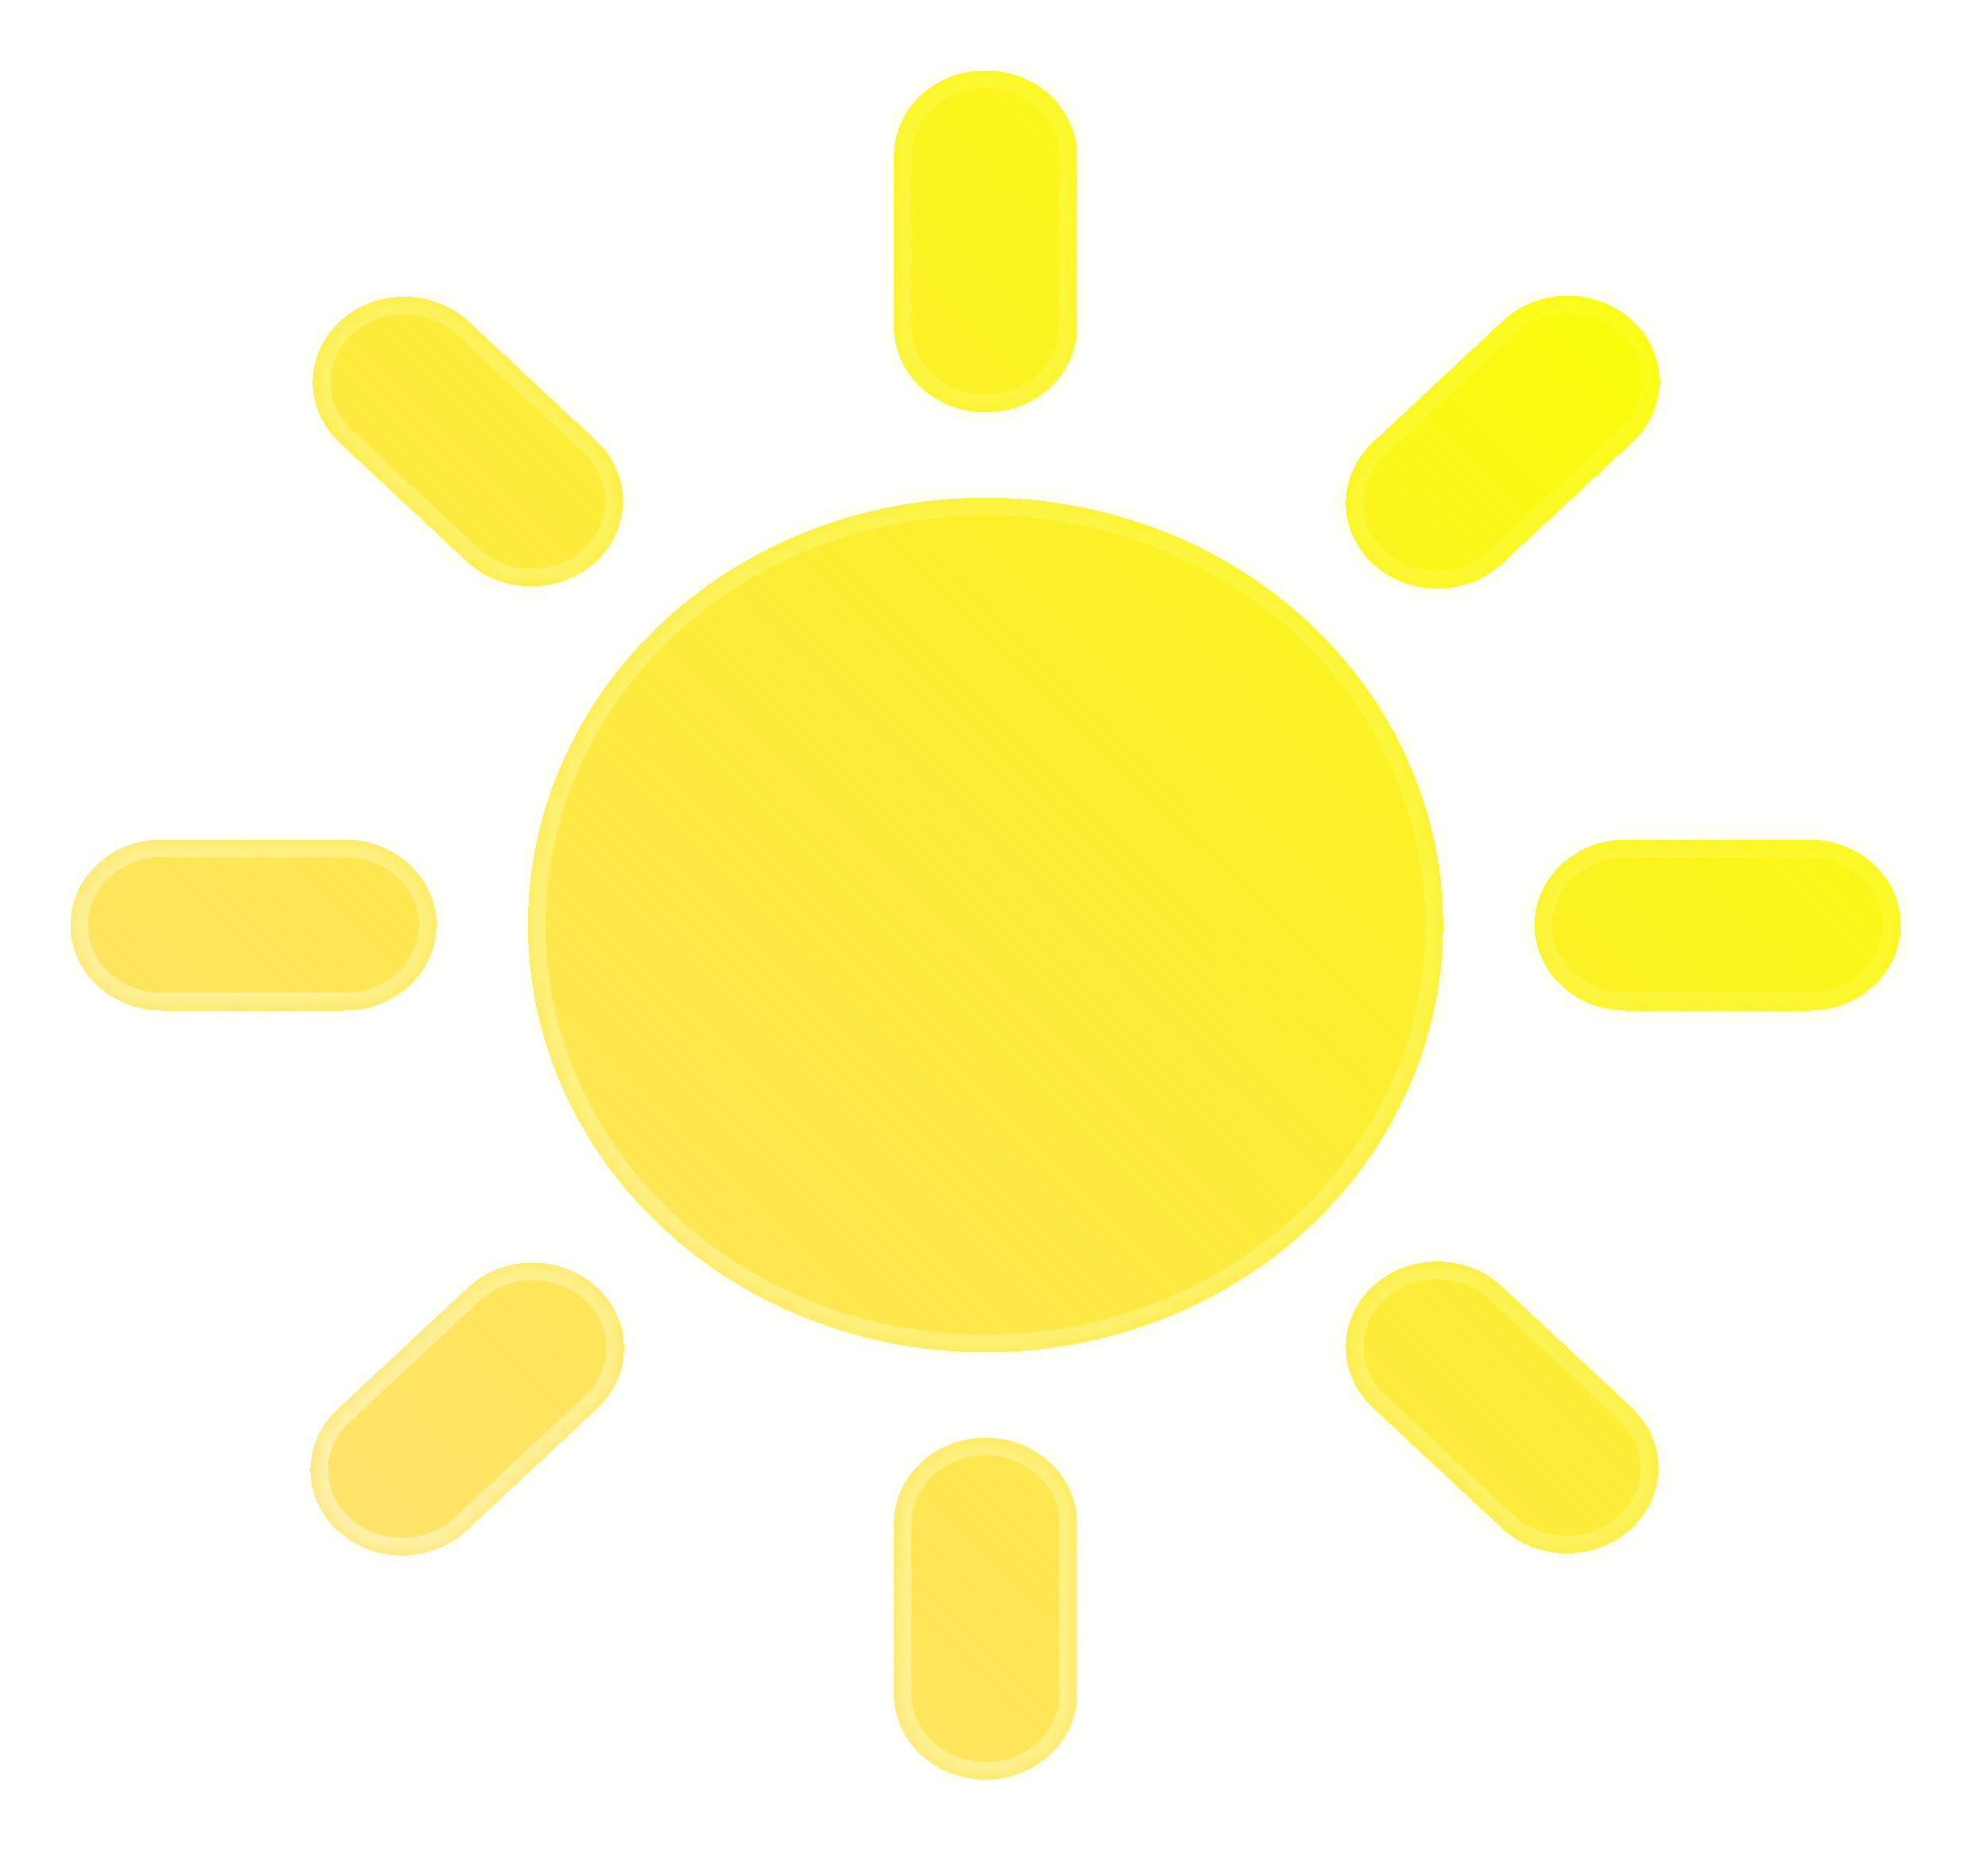 <svg width="113" height="106" viewBox="0 0 113 106" fill="none" xmlns="http://www.w3.org/2000/svg">
<g filter="url(#filter0_bd_1531_755)">
<mask id="path-1-inside-1_1531_755" fill="white">
<path d="M56.015 74.855C49.117 74.855 42.502 72.296 37.625 67.742C32.748 63.188 30.008 57.011 30.008 50.57C30.008 44.129 32.748 37.952 37.625 33.398C42.502 28.844 49.117 26.285 56.015 26.285C62.913 26.285 69.528 28.844 74.405 33.398C79.282 37.952 82.022 44.129 82.022 50.57C82.022 57.011 79.282 63.188 74.405 67.742C69.528 72.296 62.913 74.855 56.015 74.855ZM56.015 2C57.395 2 58.718 2.512 59.693 3.423C60.669 4.333 61.217 5.569 61.217 6.857V16.571C61.217 17.859 60.669 19.095 59.693 20.005C58.718 20.916 57.395 21.428 56.015 21.428C54.636 21.428 53.312 20.916 52.337 20.005C51.361 19.095 50.813 17.859 50.813 16.571V6.857C50.813 5.569 51.361 4.333 52.337 3.423C53.312 2.512 54.636 2 56.015 2ZM56.015 79.712C57.395 79.712 58.718 80.224 59.693 81.135C60.669 82.045 61.217 83.281 61.217 84.569V94.283C61.217 95.571 60.669 96.806 59.693 97.717C58.718 98.628 57.395 99.14 56.015 99.14C54.636 99.14 53.312 98.628 52.337 97.717C51.361 96.806 50.813 95.571 50.813 94.283V84.569C50.813 83.281 51.361 82.045 52.337 81.135C53.312 80.224 54.636 79.712 56.015 79.712ZM9.201 45.713H19.605C20.984 45.713 22.307 46.225 23.282 47.136C24.258 48.046 24.806 49.282 24.806 50.57C24.806 51.858 24.258 53.094 23.282 54.004C22.307 54.915 20.984 55.427 19.605 55.427H9.201C7.822 55.427 6.499 54.915 5.523 54.004C4.548 53.094 4 51.858 4 50.57C4 49.282 4.548 48.046 5.523 47.136C6.499 46.225 7.822 45.713 9.201 45.713ZM92.425 45.713H102.828C104.208 45.713 105.531 46.225 106.507 47.136C107.482 48.046 108.03 49.282 108.03 50.57C108.03 51.858 107.482 53.094 106.507 54.004C105.531 54.915 104.208 55.427 102.828 55.427H92.425C91.046 55.427 89.723 54.915 88.748 54.004C87.772 53.094 87.224 51.858 87.224 50.57C87.224 49.282 87.772 48.046 88.748 47.136C89.723 46.225 91.046 45.713 92.425 45.713ZM92.795 16.226C93.77 17.137 94.318 18.372 94.318 19.66C94.318 20.948 93.77 22.183 92.795 23.094L85.44 29.962C84.96 30.426 84.386 30.796 83.751 31.05C83.117 31.305 82.434 31.439 81.744 31.444C81.053 31.45 80.368 31.327 79.729 31.083C79.09 30.839 78.509 30.478 78.02 30.022C77.532 29.566 77.146 29.024 76.884 28.427C76.623 27.83 76.491 27.19 76.497 26.545C76.503 25.9 76.647 25.263 76.919 24.671C77.192 24.078 77.588 23.542 78.085 23.094L85.44 16.226C86.415 15.316 87.738 14.804 89.117 14.804C90.497 14.804 91.819 15.316 92.795 16.226ZM33.945 71.178C34.92 72.089 35.468 73.324 35.468 74.612C35.468 75.9 34.92 77.135 33.945 78.046L26.59 84.914C26.11 85.378 25.536 85.748 24.902 86.002C24.267 86.257 23.585 86.391 22.894 86.396C22.203 86.402 21.518 86.279 20.879 86.035C20.24 85.791 19.659 85.43 19.171 84.974C18.682 84.518 18.296 83.976 18.035 83.379C17.773 82.782 17.641 82.142 17.647 81.497C17.653 80.853 17.797 80.215 18.07 79.623C18.342 79.03 18.738 78.494 19.235 78.046L26.59 71.178C27.566 70.268 28.888 69.756 30.268 69.756C31.647 69.756 32.97 70.268 33.945 71.178ZM26.59 16.226L33.945 23.094C34.892 24.01 35.417 25.237 35.405 26.51C35.393 27.784 34.846 29.002 33.882 29.903C32.917 30.803 31.613 31.314 30.249 31.325C28.885 31.336 27.571 30.846 26.59 29.962L19.24 23.094C18.293 22.178 17.769 20.951 17.78 19.677C17.792 18.404 18.339 17.186 19.304 16.285C20.268 15.385 21.573 14.874 22.937 14.863C24.3 14.852 25.614 15.341 26.595 16.226H26.59ZM85.44 71.178L92.795 78.046C93.742 78.962 94.267 80.189 94.255 81.463C94.243 82.736 93.696 83.954 92.731 84.855C91.767 85.755 90.462 86.266 89.099 86.277C87.735 86.288 86.421 85.799 85.44 84.914L78.085 78.046C77.588 77.598 77.192 77.062 76.919 76.469C76.647 75.877 76.503 75.24 76.497 74.595C76.491 73.95 76.623 73.31 76.884 72.713C77.146 72.116 77.532 71.574 78.02 71.118C78.509 70.662 79.09 70.301 79.729 70.057C80.368 69.813 81.053 69.69 81.744 69.696C82.434 69.701 83.117 69.835 83.751 70.09C84.386 70.344 84.96 70.714 85.44 71.178Z"/>
</mask>
<path d="M56.015 74.855C49.117 74.855 42.502 72.296 37.625 67.742C32.748 63.188 30.008 57.011 30.008 50.57C30.008 44.129 32.748 37.952 37.625 33.398C42.502 28.844 49.117 26.285 56.015 26.285C62.913 26.285 69.528 28.844 74.405 33.398C79.282 37.952 82.022 44.129 82.022 50.57C82.022 57.011 79.282 63.188 74.405 67.742C69.528 72.296 62.913 74.855 56.015 74.855ZM56.015 2C57.395 2 58.718 2.512 59.693 3.423C60.669 4.333 61.217 5.569 61.217 6.857V16.571C61.217 17.859 60.669 19.095 59.693 20.005C58.718 20.916 57.395 21.428 56.015 21.428C54.636 21.428 53.312 20.916 52.337 20.005C51.361 19.095 50.813 17.859 50.813 16.571V6.857C50.813 5.569 51.361 4.333 52.337 3.423C53.312 2.512 54.636 2 56.015 2ZM56.015 79.712C57.395 79.712 58.718 80.224 59.693 81.135C60.669 82.045 61.217 83.281 61.217 84.569V94.283C61.217 95.571 60.669 96.806 59.693 97.717C58.718 98.628 57.395 99.14 56.015 99.14C54.636 99.14 53.312 98.628 52.337 97.717C51.361 96.806 50.813 95.571 50.813 94.283V84.569C50.813 83.281 51.361 82.045 52.337 81.135C53.312 80.224 54.636 79.712 56.015 79.712ZM9.201 45.713H19.605C20.984 45.713 22.307 46.225 23.282 47.136C24.258 48.046 24.806 49.282 24.806 50.57C24.806 51.858 24.258 53.094 23.282 54.004C22.307 54.915 20.984 55.427 19.605 55.427H9.201C7.822 55.427 6.499 54.915 5.523 54.004C4.548 53.094 4 51.858 4 50.57C4 49.282 4.548 48.046 5.523 47.136C6.499 46.225 7.822 45.713 9.201 45.713ZM92.425 45.713H102.828C104.208 45.713 105.531 46.225 106.507 47.136C107.482 48.046 108.03 49.282 108.03 50.57C108.03 51.858 107.482 53.094 106.507 54.004C105.531 54.915 104.208 55.427 102.828 55.427H92.425C91.046 55.427 89.723 54.915 88.748 54.004C87.772 53.094 87.224 51.858 87.224 50.57C87.224 49.282 87.772 48.046 88.748 47.136C89.723 46.225 91.046 45.713 92.425 45.713ZM92.795 16.226C93.77 17.137 94.318 18.372 94.318 19.66C94.318 20.948 93.77 22.183 92.795 23.094L85.44 29.962C84.96 30.426 84.386 30.796 83.751 31.05C83.117 31.305 82.434 31.439 81.744 31.444C81.053 31.45 80.368 31.327 79.729 31.083C79.09 30.839 78.509 30.478 78.02 30.022C77.532 29.566 77.146 29.024 76.884 28.427C76.623 27.83 76.491 27.19 76.497 26.545C76.503 25.9 76.647 25.263 76.919 24.671C77.192 24.078 77.588 23.542 78.085 23.094L85.44 16.226C86.415 15.316 87.738 14.804 89.117 14.804C90.497 14.804 91.819 15.316 92.795 16.226ZM33.945 71.178C34.92 72.089 35.468 73.324 35.468 74.612C35.468 75.9 34.92 77.135 33.945 78.046L26.59 84.914C26.11 85.378 25.536 85.748 24.902 86.002C24.267 86.257 23.585 86.391 22.894 86.396C22.203 86.402 21.518 86.279 20.879 86.035C20.24 85.791 19.659 85.43 19.171 84.974C18.682 84.518 18.296 83.976 18.035 83.379C17.773 82.782 17.641 82.142 17.647 81.497C17.653 80.853 17.797 80.215 18.07 79.623C18.342 79.03 18.738 78.494 19.235 78.046L26.59 71.178C27.566 70.268 28.888 69.756 30.268 69.756C31.647 69.756 32.97 70.268 33.945 71.178ZM26.59 16.226L33.945 23.094C34.892 24.01 35.417 25.237 35.405 26.51C35.393 27.784 34.846 29.002 33.882 29.903C32.917 30.803 31.613 31.314 30.249 31.325C28.885 31.336 27.571 30.846 26.59 29.962L19.24 23.094C18.293 22.178 17.769 20.951 17.78 19.677C17.792 18.404 18.339 17.186 19.304 16.285C20.268 15.385 21.573 14.874 22.937 14.863C24.3 14.852 25.614 15.341 26.595 16.226H26.59ZM85.44 71.178L92.795 78.046C93.742 78.962 94.267 80.189 94.255 81.463C94.243 82.736 93.696 83.954 92.731 84.855C91.767 85.755 90.462 86.266 89.099 86.277C87.735 86.288 86.421 85.799 85.44 84.914L78.085 78.046C77.588 77.598 77.192 77.062 76.919 76.469C76.647 75.877 76.503 75.24 76.497 74.595C76.491 73.95 76.623 73.31 76.884 72.713C77.146 72.116 77.532 71.574 78.02 71.118C78.509 70.662 79.09 70.301 79.729 70.057C80.368 69.813 81.053 69.69 81.744 69.696C82.434 69.701 83.117 69.835 83.751 70.09C84.386 70.344 84.96 70.714 85.44 71.178Z" fill="url(#paint0_linear_1531_755)" shape-rendering="crispEdges"/>
<path d="M56.015 74.855C49.117 74.855 42.502 72.296 37.625 67.742C32.748 63.188 30.008 57.011 30.008 50.57C30.008 44.129 32.748 37.952 37.625 33.398C42.502 28.844 49.117 26.285 56.015 26.285C62.913 26.285 69.528 28.844 74.405 33.398C79.282 37.952 82.022 44.129 82.022 50.57C82.022 57.011 79.282 63.188 74.405 67.742C69.528 72.296 62.913 74.855 56.015 74.855ZM56.015 2C57.395 2 58.718 2.512 59.693 3.423C60.669 4.333 61.217 5.569 61.217 6.857V16.571C61.217 17.859 60.669 19.095 59.693 20.005C58.718 20.916 57.395 21.428 56.015 21.428C54.636 21.428 53.312 20.916 52.337 20.005C51.361 19.095 50.813 17.859 50.813 16.571V6.857C50.813 5.569 51.361 4.333 52.337 3.423C53.312 2.512 54.636 2 56.015 2ZM56.015 79.712C57.395 79.712 58.718 80.224 59.693 81.135C60.669 82.045 61.217 83.281 61.217 84.569V94.283C61.217 95.571 60.669 96.806 59.693 97.717C58.718 98.628 57.395 99.14 56.015 99.14C54.636 99.14 53.312 98.628 52.337 97.717C51.361 96.806 50.813 95.571 50.813 94.283V84.569C50.813 83.281 51.361 82.045 52.337 81.135C53.312 80.224 54.636 79.712 56.015 79.712ZM9.201 45.713H19.605C20.984 45.713 22.307 46.225 23.282 47.136C24.258 48.046 24.806 49.282 24.806 50.57C24.806 51.858 24.258 53.094 23.282 54.004C22.307 54.915 20.984 55.427 19.605 55.427H9.201C7.822 55.427 6.499 54.915 5.523 54.004C4.548 53.094 4 51.858 4 50.57C4 49.282 4.548 48.046 5.523 47.136C6.499 46.225 7.822 45.713 9.201 45.713ZM92.425 45.713H102.828C104.208 45.713 105.531 46.225 106.507 47.136C107.482 48.046 108.03 49.282 108.03 50.57C108.03 51.858 107.482 53.094 106.507 54.004C105.531 54.915 104.208 55.427 102.828 55.427H92.425C91.046 55.427 89.723 54.915 88.748 54.004C87.772 53.094 87.224 51.858 87.224 50.57C87.224 49.282 87.772 48.046 88.748 47.136C89.723 46.225 91.046 45.713 92.425 45.713ZM92.795 16.226C93.77 17.137 94.318 18.372 94.318 19.66C94.318 20.948 93.77 22.183 92.795 23.094L85.44 29.962C84.96 30.426 84.386 30.796 83.751 31.05C83.117 31.305 82.434 31.439 81.744 31.444C81.053 31.45 80.368 31.327 79.729 31.083C79.09 30.839 78.509 30.478 78.02 30.022C77.532 29.566 77.146 29.024 76.884 28.427C76.623 27.83 76.491 27.19 76.497 26.545C76.503 25.9 76.647 25.263 76.919 24.671C77.192 24.078 77.588 23.542 78.085 23.094L85.44 16.226C86.415 15.316 87.738 14.804 89.117 14.804C90.497 14.804 91.819 15.316 92.795 16.226ZM33.945 71.178C34.92 72.089 35.468 73.324 35.468 74.612C35.468 75.9 34.92 77.135 33.945 78.046L26.59 84.914C26.11 85.378 25.536 85.748 24.902 86.002C24.267 86.257 23.585 86.391 22.894 86.396C22.203 86.402 21.518 86.279 20.879 86.035C20.24 85.791 19.659 85.43 19.171 84.974C18.682 84.518 18.296 83.976 18.035 83.379C17.773 82.782 17.641 82.142 17.647 81.497C17.653 80.853 17.797 80.215 18.07 79.623C18.342 79.03 18.738 78.494 19.235 78.046L26.59 71.178C27.566 70.268 28.888 69.756 30.268 69.756C31.647 69.756 32.97 70.268 33.945 71.178ZM26.59 16.226L33.945 23.094C34.892 24.01 35.417 25.237 35.405 26.51C35.393 27.784 34.846 29.002 33.882 29.903C32.917 30.803 31.613 31.314 30.249 31.325C28.885 31.336 27.571 30.846 26.59 29.962L19.24 23.094C18.293 22.178 17.769 20.951 17.78 19.677C17.792 18.404 18.339 17.186 19.304 16.285C20.268 15.385 21.573 14.874 22.937 14.863C24.3 14.852 25.614 15.341 26.595 16.226H26.59ZM85.44 71.178L92.795 78.046C93.742 78.962 94.267 80.189 94.255 81.463C94.243 82.736 93.696 83.954 92.731 84.855C91.767 85.755 90.462 86.266 89.099 86.277C87.735 86.288 86.421 85.799 85.44 84.914L78.085 78.046C77.588 77.598 77.192 77.062 76.919 76.469C76.647 75.877 76.503 75.24 76.497 74.595C76.491 73.95 76.623 73.31 76.884 72.713C77.146 72.116 77.532 71.574 78.02 71.118C78.509 70.662 79.09 70.301 79.729 70.057C80.368 69.813 81.053 69.69 81.744 69.696C82.434 69.701 83.117 69.835 83.751 70.09C84.386 70.344 84.96 70.714 85.44 71.178Z" stroke="url(#paint1_linear_1531_755)" stroke-width="2" shape-rendering="crispEdges" mask="url(#path-1-inside-1_1531_755)"/>
</g>
<defs>
<filter id="filter0_bd_1531_755" x="-21" y="-23" width="154.03" height="147.14" filterUnits="userSpaceOnUse" color-interpolation-filters="sRGB">
<feFlood flood-opacity="0" result="BackgroundImageFix"/>
<feGaussianBlur in="BackgroundImageFix" stdDeviation="12.5"/>
<feComposite in2="SourceAlpha" operator="in" result="effect1_backgroundBlur_1531_755"/>
<feColorMatrix in="SourceAlpha" type="matrix" values="0 0 0 0 0 0 0 0 0 0 0 0 0 0 0 0 0 0 127 0" result="hardAlpha"/>
<feOffset dy="2"/>
<feGaussianBlur stdDeviation="2"/>
<feComposite in2="hardAlpha" operator="out"/>
<feColorMatrix type="matrix" values="0 0 0 0 0 0 0 0 0 0 0 0 0 0 0 0 0 0 0.25 0"/>
<feBlend mode="normal" in2="effect1_backgroundBlur_1531_755" result="effect2_dropShadow_1531_755"/>
<feBlend mode="normal" in="SourceGraphic" in2="effect2_dropShadow_1531_755" result="shape"/>
</filter>
<linearGradient id="paint0_linear_1531_755" x1="99.528" y1="12.177" x2="10.827" y2="101.758" gradientUnits="userSpaceOnUse">
<stop stop-color="#FAFF00" stop-opacity="0.99"/>
<stop offset="1" stop-color="#FFC700" stop-opacity="0.51"/>
</linearGradient>
<linearGradient id="paint1_linear_1531_755" x1="103.529" y1="9.401" x2="12.887" y2="92.25" gradientUnits="userSpaceOnUse">
<stop stop-color="#FBFF42" stop-opacity="0.21"/>
<stop offset="1" stop-color="white" stop-opacity="0.5"/>
</linearGradient>
</defs>
</svg>
